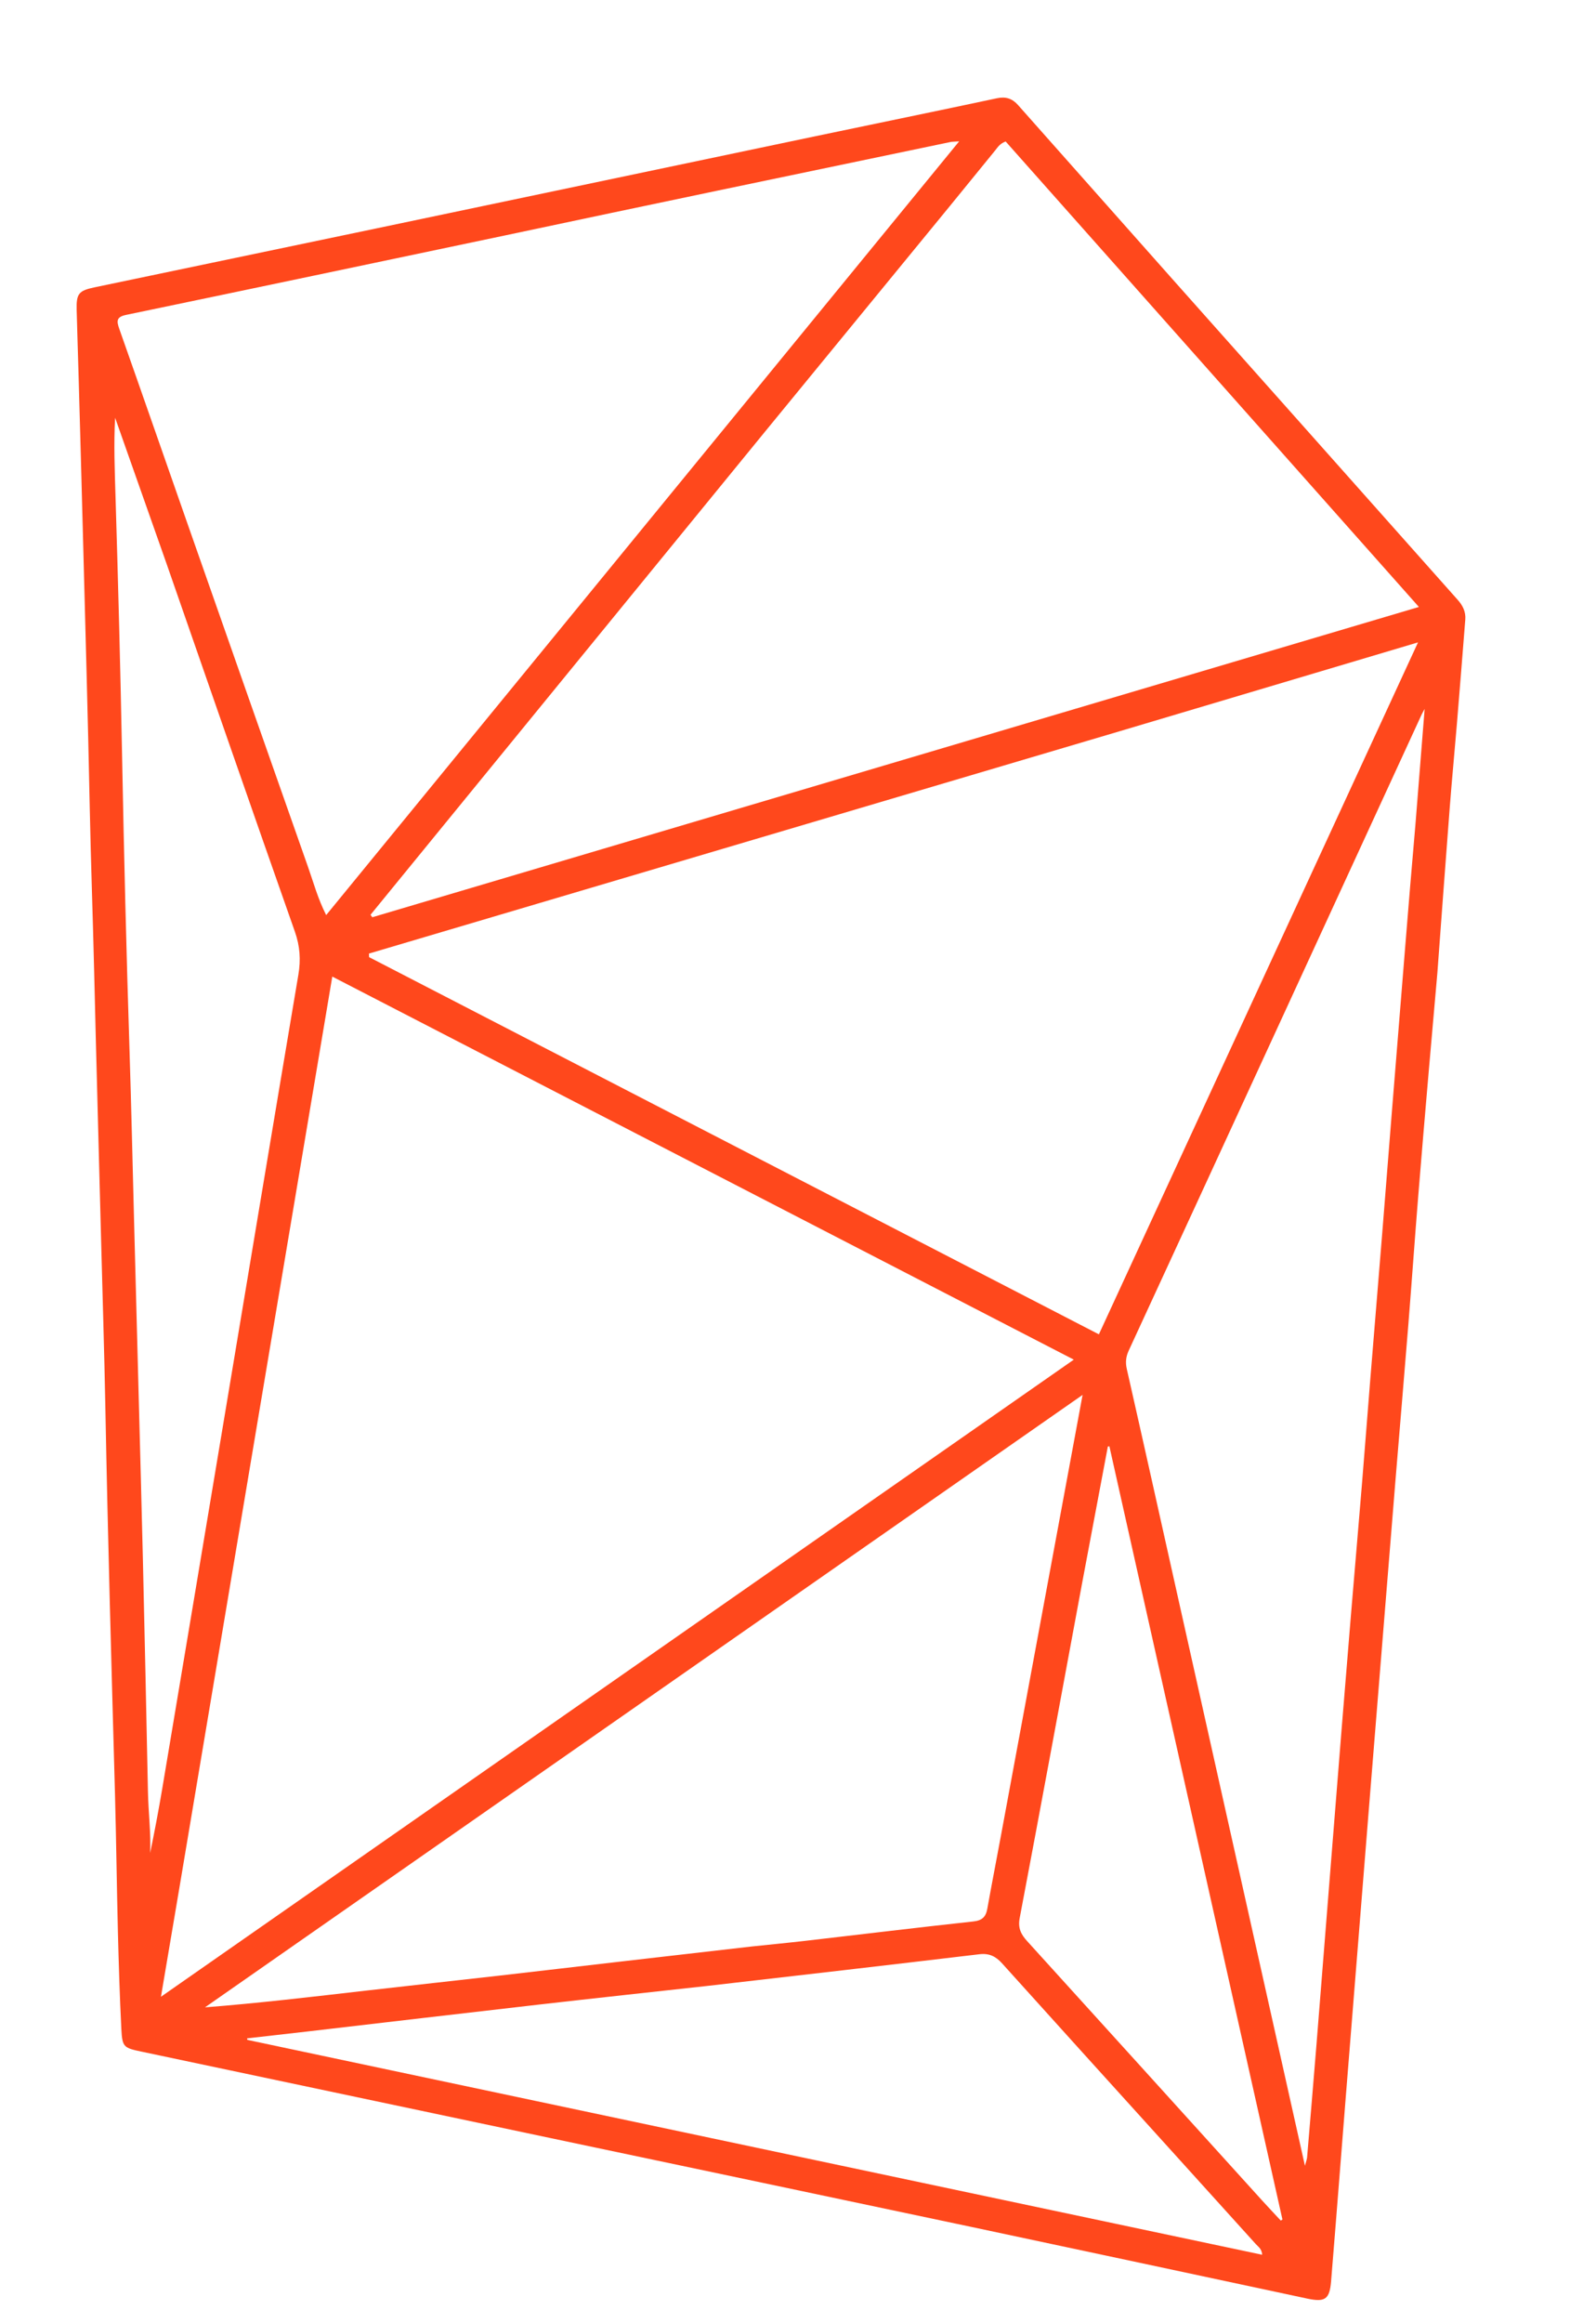 <svg version="1.1" id="Layer_1" xmlns="http://www.w3.org/2000/svg" xmlns:xlink="http://www.w3.org/1999/xlink" x="0px" y="0px"
	 width="100%" viewBox="0 0 704 1024" enable-background="new 0 0 704 1024" xml:space="preserve">
<path fill="#ff481c" opacity="1" stroke="none"
	d="
M634.034,428.763
	C632.778,443.148 631.519,457.065 630.323,470.988
	C628.7,489.879 627.067,508.768 625.546,527.667
	C624.038,546.416 622.723,565.181 621.217,583.93
	C619.379,606.818 617.414,629.697 615.535,652.582
	C613.779,673.969 612.064,695.359 610.333,716.747
	C608.062,744.789 605.789,772.831 603.526,800.873
	C602.107,818.454 600.706,836.036 599.295,853.617
	C597.404,877.18 595.503,900.742 593.622,924.306
	C592.139,942.888 590.685,961.473 589.208,980.055
	C588.537,988.514 587.86,996.973 587.156,1005.43
	C586.489,1013.441 584.552,1014.829 576.615,1013.136
	C527.321,1002.617 478.037,992.049 428.728,981.604
	C366.718,968.469 304.685,955.445 242.665,942.357
	C182.584,929.678 122.509,916.976 62.429,904.292
	C54.554,902.63 53.929,902.305 53.526,894.318
	C52.805,880.017 52.368,865.699 52.005,851.384
	C51.494,831.232 51.279,811.073 50.725,790.923
	C49.169,734.307 47.545,677.693 46.489,621.063
	C46.011,595.416 45.182,569.773 44.531,544.128
	C43.545,505.333 42.433,466.542 41.519,427.745
	C40.958,403.937 40.076,380.137 39.596,356.323
	C38.794,316.522 37.647,276.729 36.616,236.933
	C36.02,213.954 35.374,190.977 34.735,168
	C34.443,157.51 34.077,147.022 33.813,136.532
	C33.637,129.5 34.713,128.112 41.585,126.673
	C83.118,117.977 124.664,109.34 166.197,100.638
	C230.363,87.193 294.519,73.699 358.685,60.253
	C385.71,54.59 412.762,49.058 439.766,43.302
	C443.707,42.462 446.539,43.459 449.079,46.323
	C471.741,71.877 494.409,97.426 517.102,122.952
	C537.249,145.615 557.434,168.244 577.595,190.894
	C599.417,215.411 621.229,239.938 643.052,264.455
	C645.237,266.909 646.612,269.681 646.347,273.035
	C645.143,288.29 643.929,303.545 642.664,318.796
	C641.634,331.229 640.437,343.648 639.474,356.086
	C637.609,380.152 635.857,404.228 634.034,428.763
M79.213,831.597
	C76.563,847.234 73.914,862.871 70.994,880.106
	C205.835,786.066 339.359,692.944 473.657,599.283
	C364.325,542.848 255.925,486.893 146.574,430.448
	C124.016,564.686 101.663,697.709 79.213,831.597
M493.752,322.345
	C383.416,354.998 273.081,387.651 162.746,420.304
	C162.765,420.827 162.784,421.35 162.803,421.873
	C269.894,477.182 376.984,532.491 484.72,588.133
	C531.692,486.366 578.388,385.196 625.494,283.138
	C580.993,296.385 537.761,309.255 493.752,322.345
M337.154,190.625
	C279.25,261.485 221.346,332.345 163.442,403.205
	C163.697,403.568 163.952,403.931 164.207,404.295
	C317.799,358.793 471.391,313.292 625.877,267.525
	C564.525,198.47 503.968,130.31 443.597,62.36
	C440.968,63.319 440.054,64.98 438.912,66.377
	C432.271,74.502 425.673,82.661 419.022,90.777
	C391.893,123.886 364.751,156.983 337.154,190.625
M222.211,103.89
	C166.699,115.549 111.196,127.253 55.657,138.786
	C51.202,139.712 51.431,141.592 52.643,145.024
	C62.622,173.273 72.447,201.577 82.365,229.848
	C100.217,280.739 118.075,331.629 136.002,382.494
	C138.344,389.14 140.171,396.021 143.877,403.338
	C237.104,289.468 329.669,176.406 423.082,62.308
	C420.657,62.473 419.997,62.441 419.37,62.572
	C385.17,69.694 350.969,76.813 316.775,83.968
	C285.519,90.508 254.272,97.088 222.211,103.89
M331.677,857.932
	C339.615,857.1 347.562,856.338 355.49,855.423
	C380.097,852.584 404.686,849.583 429.312,846.92
	C433.235,846.495 434.861,844.902 435.508,841.297
	C437.448,830.489 439.548,819.711 441.551,808.915
	C451.447,755.571 461.332,702.226 471.22,648.881
	C473.239,637.986 475.257,627.091 477.529,614.825
	C347.722,705.346 219.074,795.058 90.426,884.77
	C114.351,882.901 137.779,880.115 161.218,877.421
	C181.056,875.14 200.909,872.99 220.749,870.732
	C238.09,868.758 255.422,866.702 272.76,864.706
	C292.097,862.479 311.437,860.279 331.677,857.932
M624.384,363.011
	C625.695,346.56 627.005,330.109 628.41,312.474
	C627.592,313.988 627.347,314.387 627.152,314.81
	C605.061,362.768 582.98,410.73 560.886,458.686
	C539.909,504.219 518.932,549.752 497.901,595.259
	C496.654,597.957 496.358,600.422 497.034,603.401
	C504.582,636.658 511.97,669.952 519.41,703.234
	C533.428,765.938 547.452,828.64 561.473,891.343
	C566.081,911.955 570.687,932.566 575.614,954.607
	C576.181,952.429 576.495,951.679 576.56,950.908
	C577.959,934.332 579.359,917.757 580.7,901.177
	C582.469,879.293 584.185,857.405 585.929,835.519
	C587.886,810.964 589.835,786.41 591.812,761.857
	C593.173,744.946 594.556,728.036 595.963,711.129
	C597.537,692.237 599.18,673.351 600.735,654.457
	C602.019,638.863 603.197,623.261 604.461,607.666
	C606.18,586.443 607.954,565.225 609.67,544.003
	C611.118,526.1 612.502,508.192 613.94,490.288
	C615.857,466.4 617.795,442.513 619.732,418.626
	C621.211,400.39 622.701,382.154 624.384,363.011
M73.336,248.082
	C65.815,226.764 58.295,205.447 50.775,184.13
	C50.146,195.814 50.606,207.373 50.958,218.946
	C52.124,257.237 53.132,295.534 53.865,333.835
	C54.688,376.797 55.736,419.752 57.122,462.699
	C57.922,487.496 58.459,512.302 59.113,537.104
	C59.789,562.74 60.466,588.375 61.137,614.011
	C61.782,638.649 62.472,663.285 63.046,687.924
	C63.837,721.892 64.564,755.862 65.262,789.832
	C65.446,798.815 66.611,807.756 66.233,816.774
	C68.153,807.345 69.964,797.925 71.552,788.467
	C80.563,734.832 89.531,681.188 98.494,627.545
	C109.519,561.564 120.477,495.572 131.614,429.61
	C132.726,423.019 132.312,417 130.064,410.617
	C111.083,356.743 92.372,302.773 73.336,248.082
M312.611,875.259
	C287.637,878.018 262.655,880.703 237.691,883.554
	C203.64,887.443 169.604,891.462 135.56,895.415
	C126.709,896.443 117.853,897.432 108.999,898.439
	C109.034,898.662 109.07,898.885 109.105,899.108
	C258.236,930.661 407.367,962.214 556.739,993.818
	C556.599,991.222 555.028,990.319 553.961,989.137
	C541.131,974.915 528.267,960.724 515.411,946.526
	C490.928,919.484 466.415,892.47 442.002,865.366
	C439.199,862.253 436.295,860.849 431.983,861.364
	C392.504,866.071 353.007,870.617 312.611,875.259
M477.331,697.752
	C468.19,746.981 459.119,796.224 449.787,845.418
	C448.944,849.864 450.362,852.593 453.097,855.603
	C487.588,893.56 522.002,931.587 556.446,969.587
	C559.248,972.679 562.123,975.706 564.964,978.763
	C565.204,978.602 565.445,978.441 565.685,978.28
	C540.239,864.674 514.793,751.067 489.347,637.461
	C489.122,637.506 488.897,637.55 488.673,637.595
	C484.933,657.364 481.193,677.132 477.331,697.752
z"/>
</svg>
